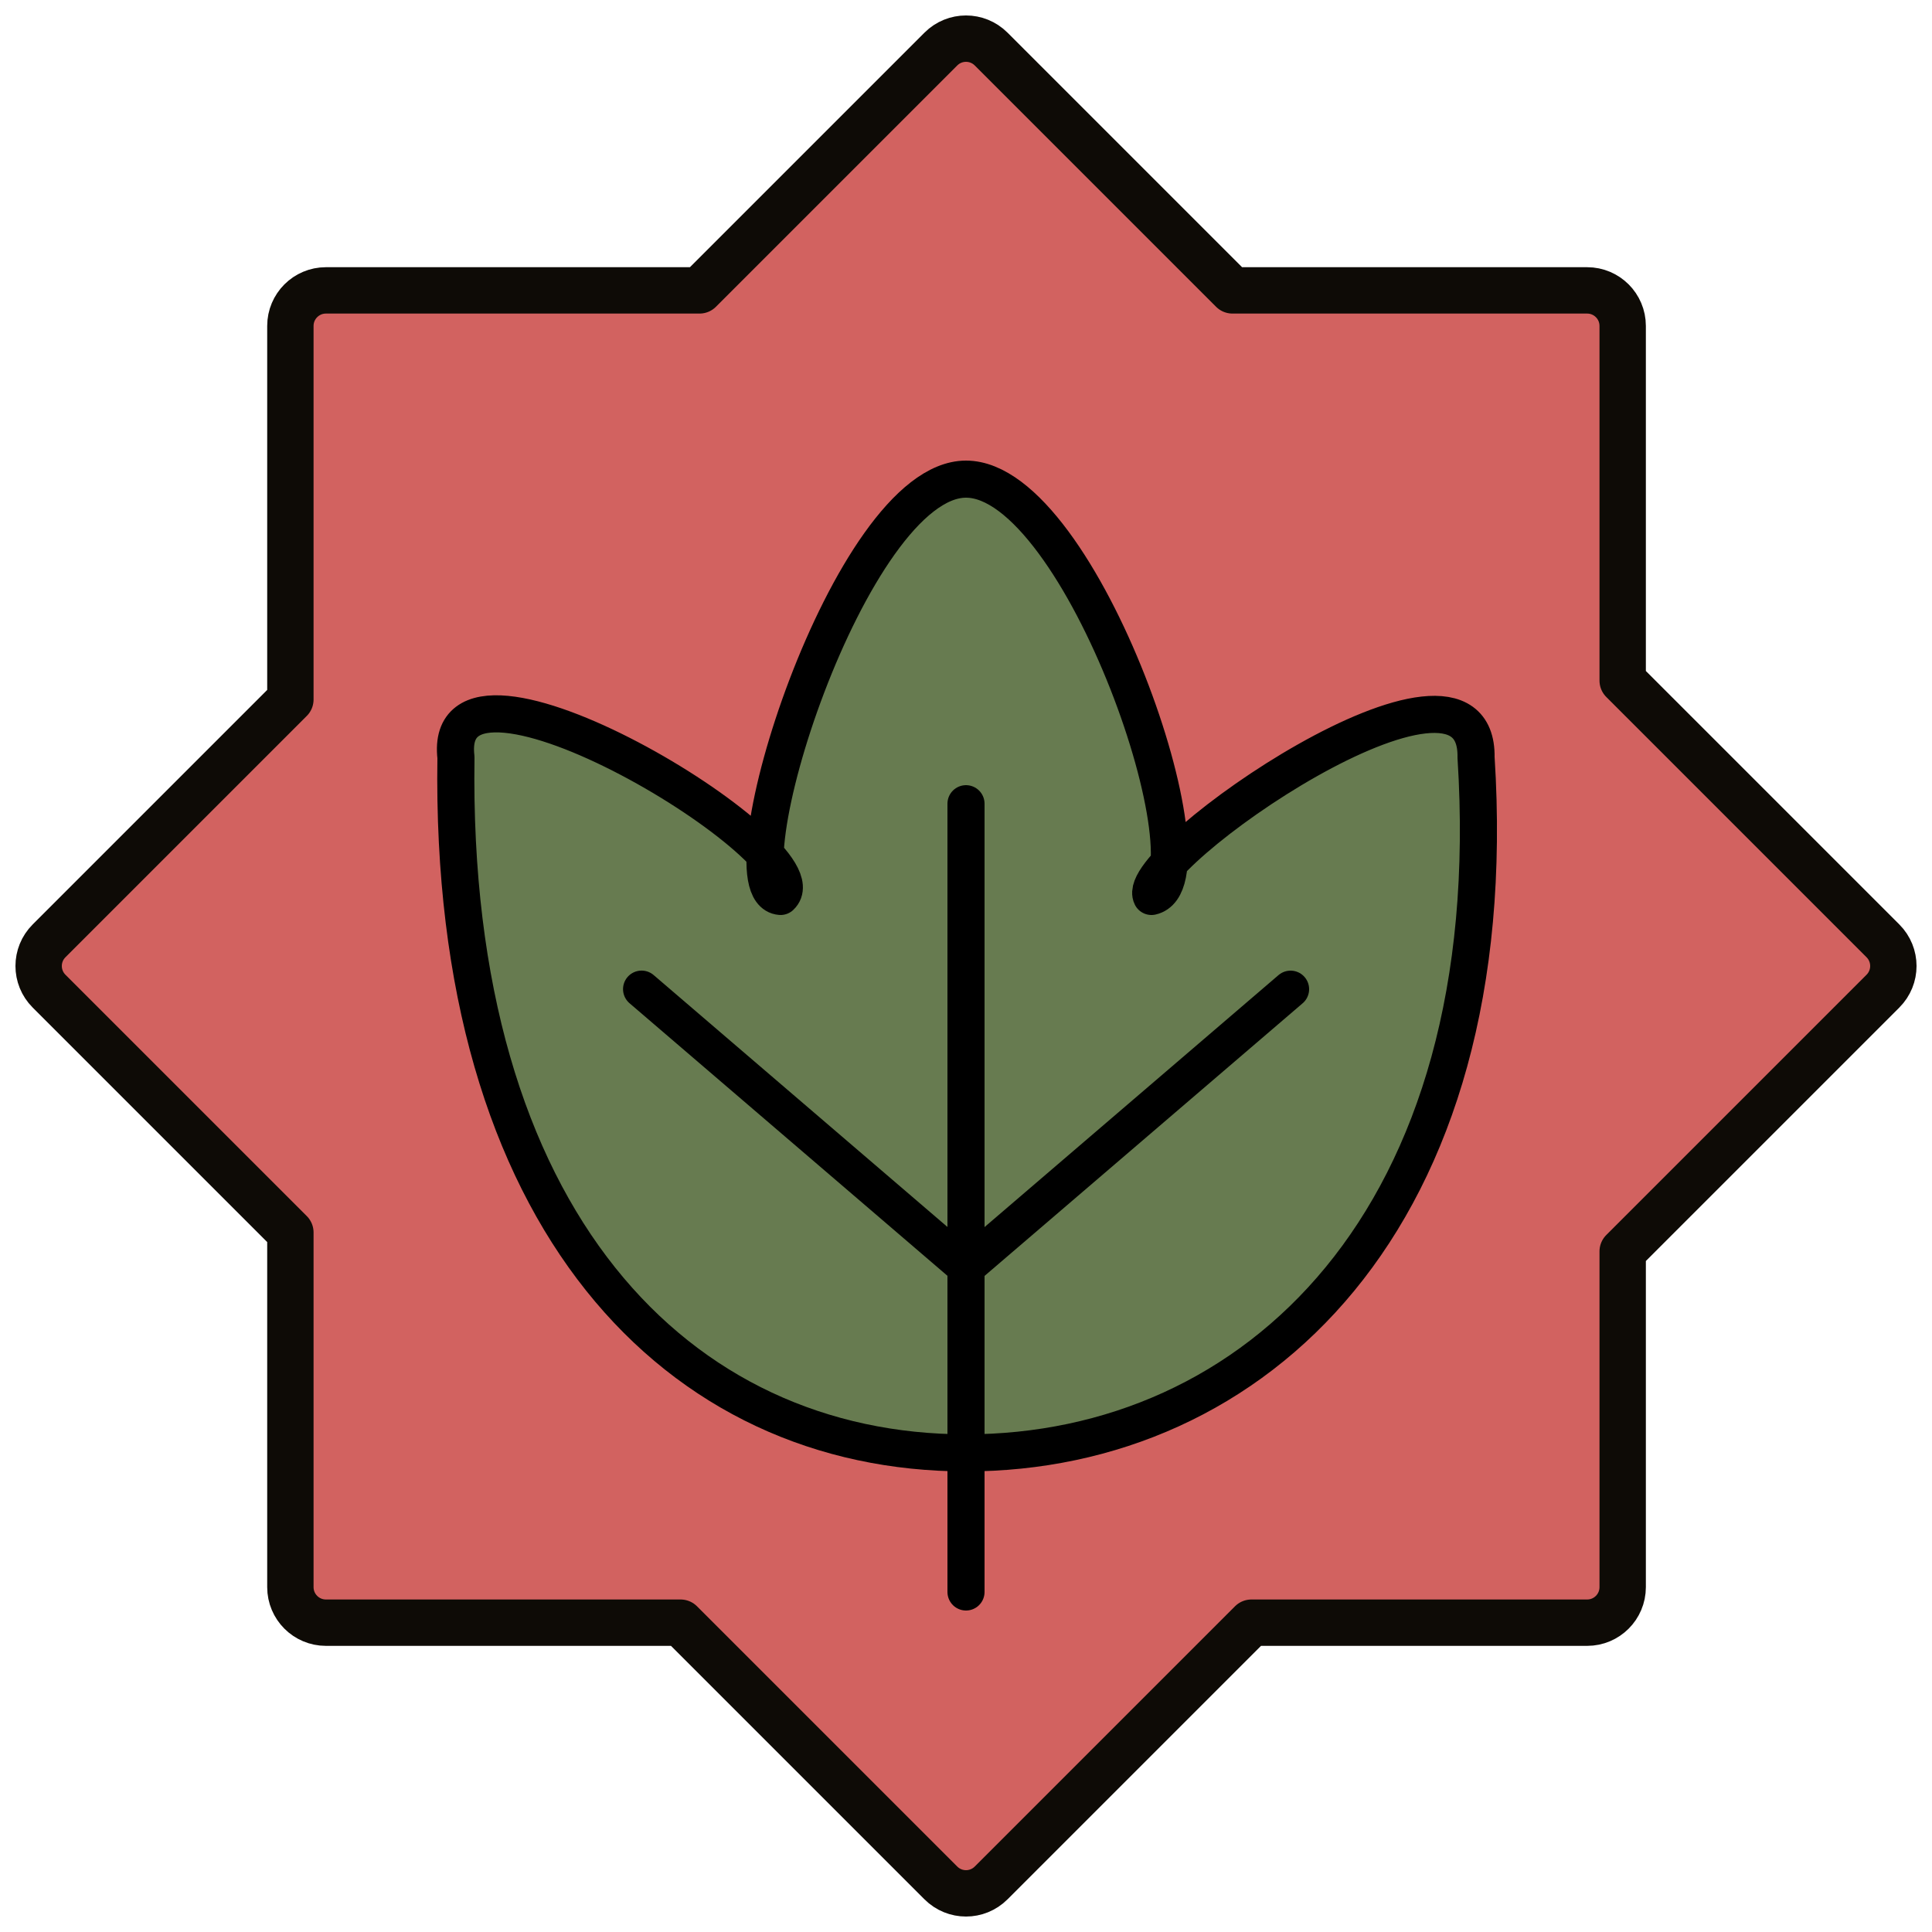 <?xml version="1.0" encoding="utf-8"?>
<svg viewBox="0 0 500 500" xmlns="http://www.w3.org/2000/svg" xmlns:bx="https://boxy-svg.com">
  <defs>
    <style bx:fonts="Inter">@import url(https://fonts.googleapis.com/css2?family=Inter%3Aital%2Cwght%400%2C100%3B0%2C200%3B0%2C300%3B0%2C400%3B0%2C500%3B0%2C600%3B0%2C700%3B0%2C800%3B0%2C900&amp;display=swap);</style>
  </defs>
  <g style="transform-origin: 248.295px 214.488px;" transform="matrix(1.2, 0, -0, 1.2, -0.341, 34.898)">
    <title>Logo</title>
    <path d="M 111.955 69.292 L 192.534 69.292 L 244.582 17.244 C 247.574 14.252 252.426 14.252 255.418 17.244 L 307.466 69.292 L 383.961 69.292 C 388.193 69.292 391.624 72.723 391.624 76.954 L 391.624 153.449 L 447.756 209.581 C 450.749 212.573 450.749 217.425 447.756 220.418 L 391.624 276.55 L 391.624 348.961 C 391.624 353.192 388.193 356.623 383.961 356.623 L 311.55 356.623 L 255.418 412.755 C 252.426 415.748 247.574 415.748 244.582 412.755 L 188.45 356.623 L 111.955 356.623 C 107.723 356.623 104.292 353.192 104.292 348.961 L 104.292 272.466 L 52.244 220.418 C 49.252 217.425 49.252 212.573 52.244 209.581 L 104.292 157.533 L 104.292 76.954 C 104.292 72.723 107.723 69.292 111.955 69.292 Z" style="stroke-width: 10px; stroke: rgb(14, 11, 6); fill: rgb(210, 98, 96); stroke-linejoin: round; pointer-events: none; transform-origin: 250px 250px;">
      <title>Outline</title>
    </path>
    <g style="pointer-events: none;">
      <title>Leaf</title>
      <path style="stroke: rgb(0, 0, 0); stroke-width: 8px; stroke-linecap: round; stroke-linejoin: round; pointer-events: auto; fill: rgb(103, 123, 80);" d="M 250 320 C 187.996 320 138.5 270 140 170 C 136.5 140 219.96 190.693 210 200 C 196.83 198.935 225 110 250 110 C 275 110 304.585 196.763 290 200 C 285.814 191.727 360.5 140 360 170 C 366.4 270 312.004 320 250 320 Z"/>
      <g style="pointer-events: auto;">
        <title>Stem</title>
        <line style="stroke: black; stroke-linecap: round; transform-box: fill-box; transform-origin: 50% 50%; stroke-width: 8px;" x1="250" y1="180" x2="250" y2="350"/>
        <line style="stroke: black; stroke-linecap: round; transform-origin: 319.736px 256.872px; stroke-width: 8px;" x1="220.562" y1="151.752" x2="248.306" y2="239.674" transform="matrix(0.849, -0.528, 0.528, 0.849, 0, 0)"/>
        <line style="stroke: black; stroke-linecap: round; transform-origin: 368.005px 212.677px; stroke-width: 8px;" x1="320" y1="220" x2="250" y2="280"/>
      </g>
    </g>
  </g>
</svg>